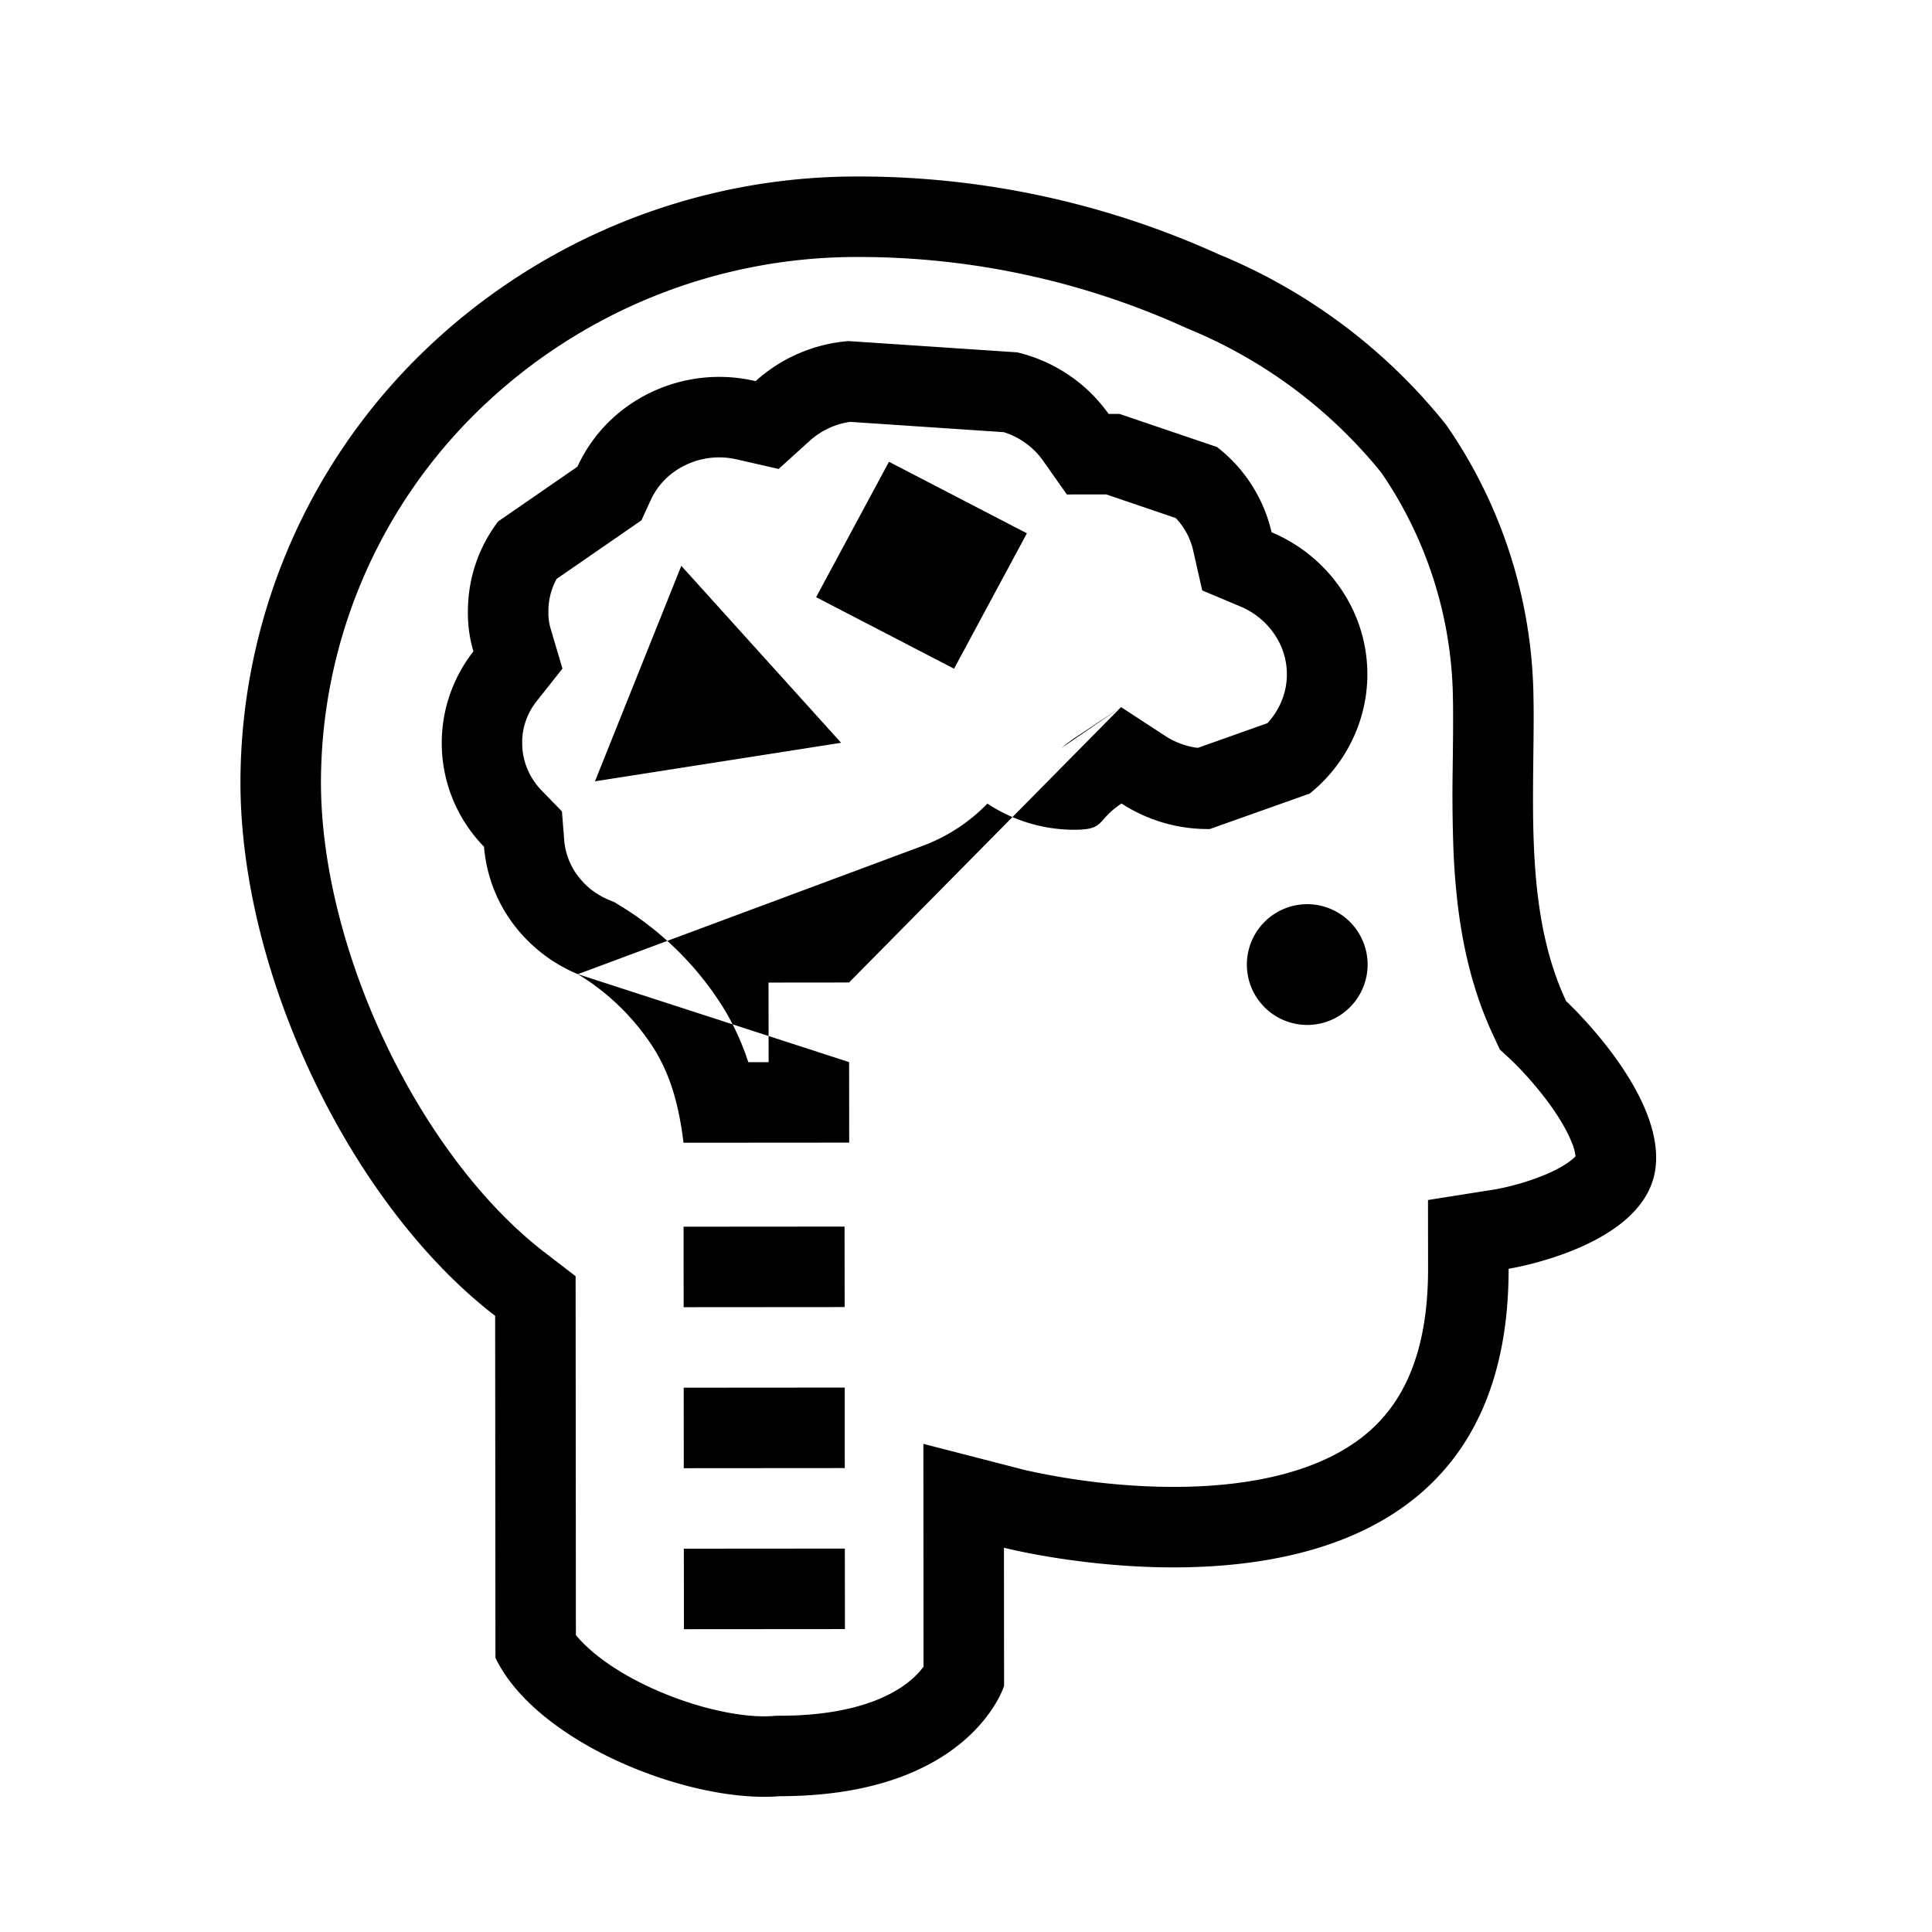 <svg width="48" height="48" xmlns="http://www.w3.org/2000/svg" viewBox="0 0 48 48"><g fill="none" class="nc-icon-wrapper"><path fill-rule="evenodd" clip-rule="evenodd" d="M37.264 26.076l-.165-.353c-.715-1.524-.923-3.138-.987-4.57a37.976 37.976 0 0 1-.02-2.09c0-.09.002-.18.003-.267.006-.565.012-1.08 0-1.574a10.153 10.153 0 0 0-1.772-5.473 12.078 12.078 0 0 0-4.803-3.58l-.033-.014-.033-.015a19.632 19.632 0 0 0-8.159-1.755h-.002a13.477 13.477 0 0 0-9.435 3.842 12.906 12.906 0 0 0-3.884 9.214c.002 2.045.597 4.376 1.63 6.533 1.036 2.161 2.44 3.996 3.917 5.133l.78.6.007 8.915c.325.402.957.898 1.904 1.328 1.159.526 2.323.74 2.997.683l.081-.006h.082c1.956-.002 2.871-.555 3.265-.892a1.97 1.97 0 0 0 .308-.327l-.004-5.536 2.497.644h.004l.012.004.08.018a17.328 17.328 0 0 0 1.613.276c1.076.132 2.45.202 3.776.006 1.337-.197 2.451-.637 3.217-1.371.714-.684 1.341-1.829 1.34-3.925l-.002-1.71 1.681-.266h.002l.008-.002.026-.004.04-.008c.063-.013.16-.033.282-.064a6.08 6.08 0 0 0 .877-.287c.322-.136.553-.277.69-.398a.763.763 0 0 0 .06-.058 1.285 1.285 0 0 0-.094-.342c-.11-.278-.297-.6-.536-.932a8.603 8.603 0 0 0-.936-1.086l-.021-.02-.009-.008v-.001l-.284-.262zM24.944 38.453s.802.207 2 .351c3.541.427 10.543.311 10.537-7.282 0 0 3.302-.522 3.635-2.41.333-1.888-2.205-4.238-2.205-4.238-.864-1.843-.84-4.013-.816-6.05.007-.564.014-1.117.001-1.65a12.154 12.154 0 0 0-2.166-6.619 14.076 14.076 0 0 0-5.647-4.235 21.633 21.633 0 0 0-8.99-1.935A15.477 15.477 0 0 0 10.456 8.8a14.906 14.906 0 0 0-4.482 10.643c.004 4.8 2.758 10.502 6.328 13.249l.007 8.494c1.014 2.122 4.834 3.625 7.065 3.44 4.738-.003 5.572-2.74 5.572-2.74l-.003-3.433z" fill="currentColor"></path><path fill-rule="evenodd" clip-rule="evenodd" d="M27.853 17.568l1.103.72c.239.155.514.256.802.293l1.731-.614c.228-.247.38-.544.447-.86.083-.4.023-.82-.175-1.188a1.91 1.91 0 0 0-.946-.852l-.946-.398-.227-1a1.72 1.72 0 0 0-.43-.798l-1.726-.587-.98.001-.598-.848a1.876 1.876 0 0 0-.97-.7l-3.816-.256a1.9 1.9 0 0 0-1.004.47l-.773.7-1.017-.232a1.933 1.933 0 0 0-1.491.243 1.782 1.782 0 0 0-.67.762l-.23.503-2.108 1.456c-.136.25-.205.525-.204.802v.032c-.002.135.016.27.055.4l.294.994-.643.813c-.238.301-.36.663-.357 1.027v.015c0 .428.167.85.485 1.176l.502.517.057.717c.025.31.137.613.33.874.193.262.46.475.78.608l.14.058.13.08c.999.608 1.85 1.43 2.488 2.408.318.488.543.991.706 1.486h.504l-.002-1.978 2-.002m-6.737-.207a5.825 5.825 0 0 1 1.853 1.793c.472.724.667 1.543.772 2.395l4.116-.003-.002-2m-6.739-2.185a3.852 3.852 0 0 1-1.62-1.267 3.703 3.703 0 0 1-.712-1.9 3.685 3.685 0 0 1-.263-4.852 3.348 3.348 0 0 1-.137-.994 3.685 3.685 0 0 1 .751-2.235l1.97-1.36a3.782 3.782 0 0 1 1.419-1.621 3.933 3.933 0 0 1 3.008-.505 3.907 3.907 0 0 1 2.308-.995l4.19.28a3.885 3.885 0 0 1 2.272 1.53h.272l2.421.822a3.74 3.74 0 0 1 1.356 2.118 3.91 3.91 0 0 1 1.931 1.749c.42.781.55 1.679.37 2.542a3.828 3.828 0 0 1-1.356 2.202l-2.479.88a3.932 3.932 0 0 1-2.194-.634c-.234.155-.35.285-.44.386-.155.174-.236.265-.726.266a3.917 3.917 0 0 1-2.167-.65 4.356 4.356 0 0 1-1.607 1.05m3.445-2.428l.009-.007c.113-.095.238-.19.378-.282l1.097-.73" fill="currentColor"></path><path d="M14.782 19.411l6.115-.957-3.97-4.396-2.145 5.353z" fill="currentColor"></path><path d="M22.086 11.473l-1.81 3.364 3.427 1.777 1.81-3.364-3.427-1.777z" fill="currentColor"></path><path d="M33.978 23.963a1.5 1.5 0 1 1-3 .003 1.5 1.5 0 0 1 3-.003z" fill="currentColor"></path><path fill-rule="evenodd" clip-rule="evenodd" d="M20.985 32.474l-4 .003-.002-2 4-.003.002 2z" fill="currentColor"></path><path fill-rule="evenodd" clip-rule="evenodd" d="M20.988 36.474l-4 .003-.001-2 4-.003.001 2z" fill="currentColor"></path><path fill-rule="evenodd" clip-rule="evenodd" d="M20.992 40.474l-4 .003-.002-2 4-.003.002 2z" fill="currentColor"></path></g></svg>